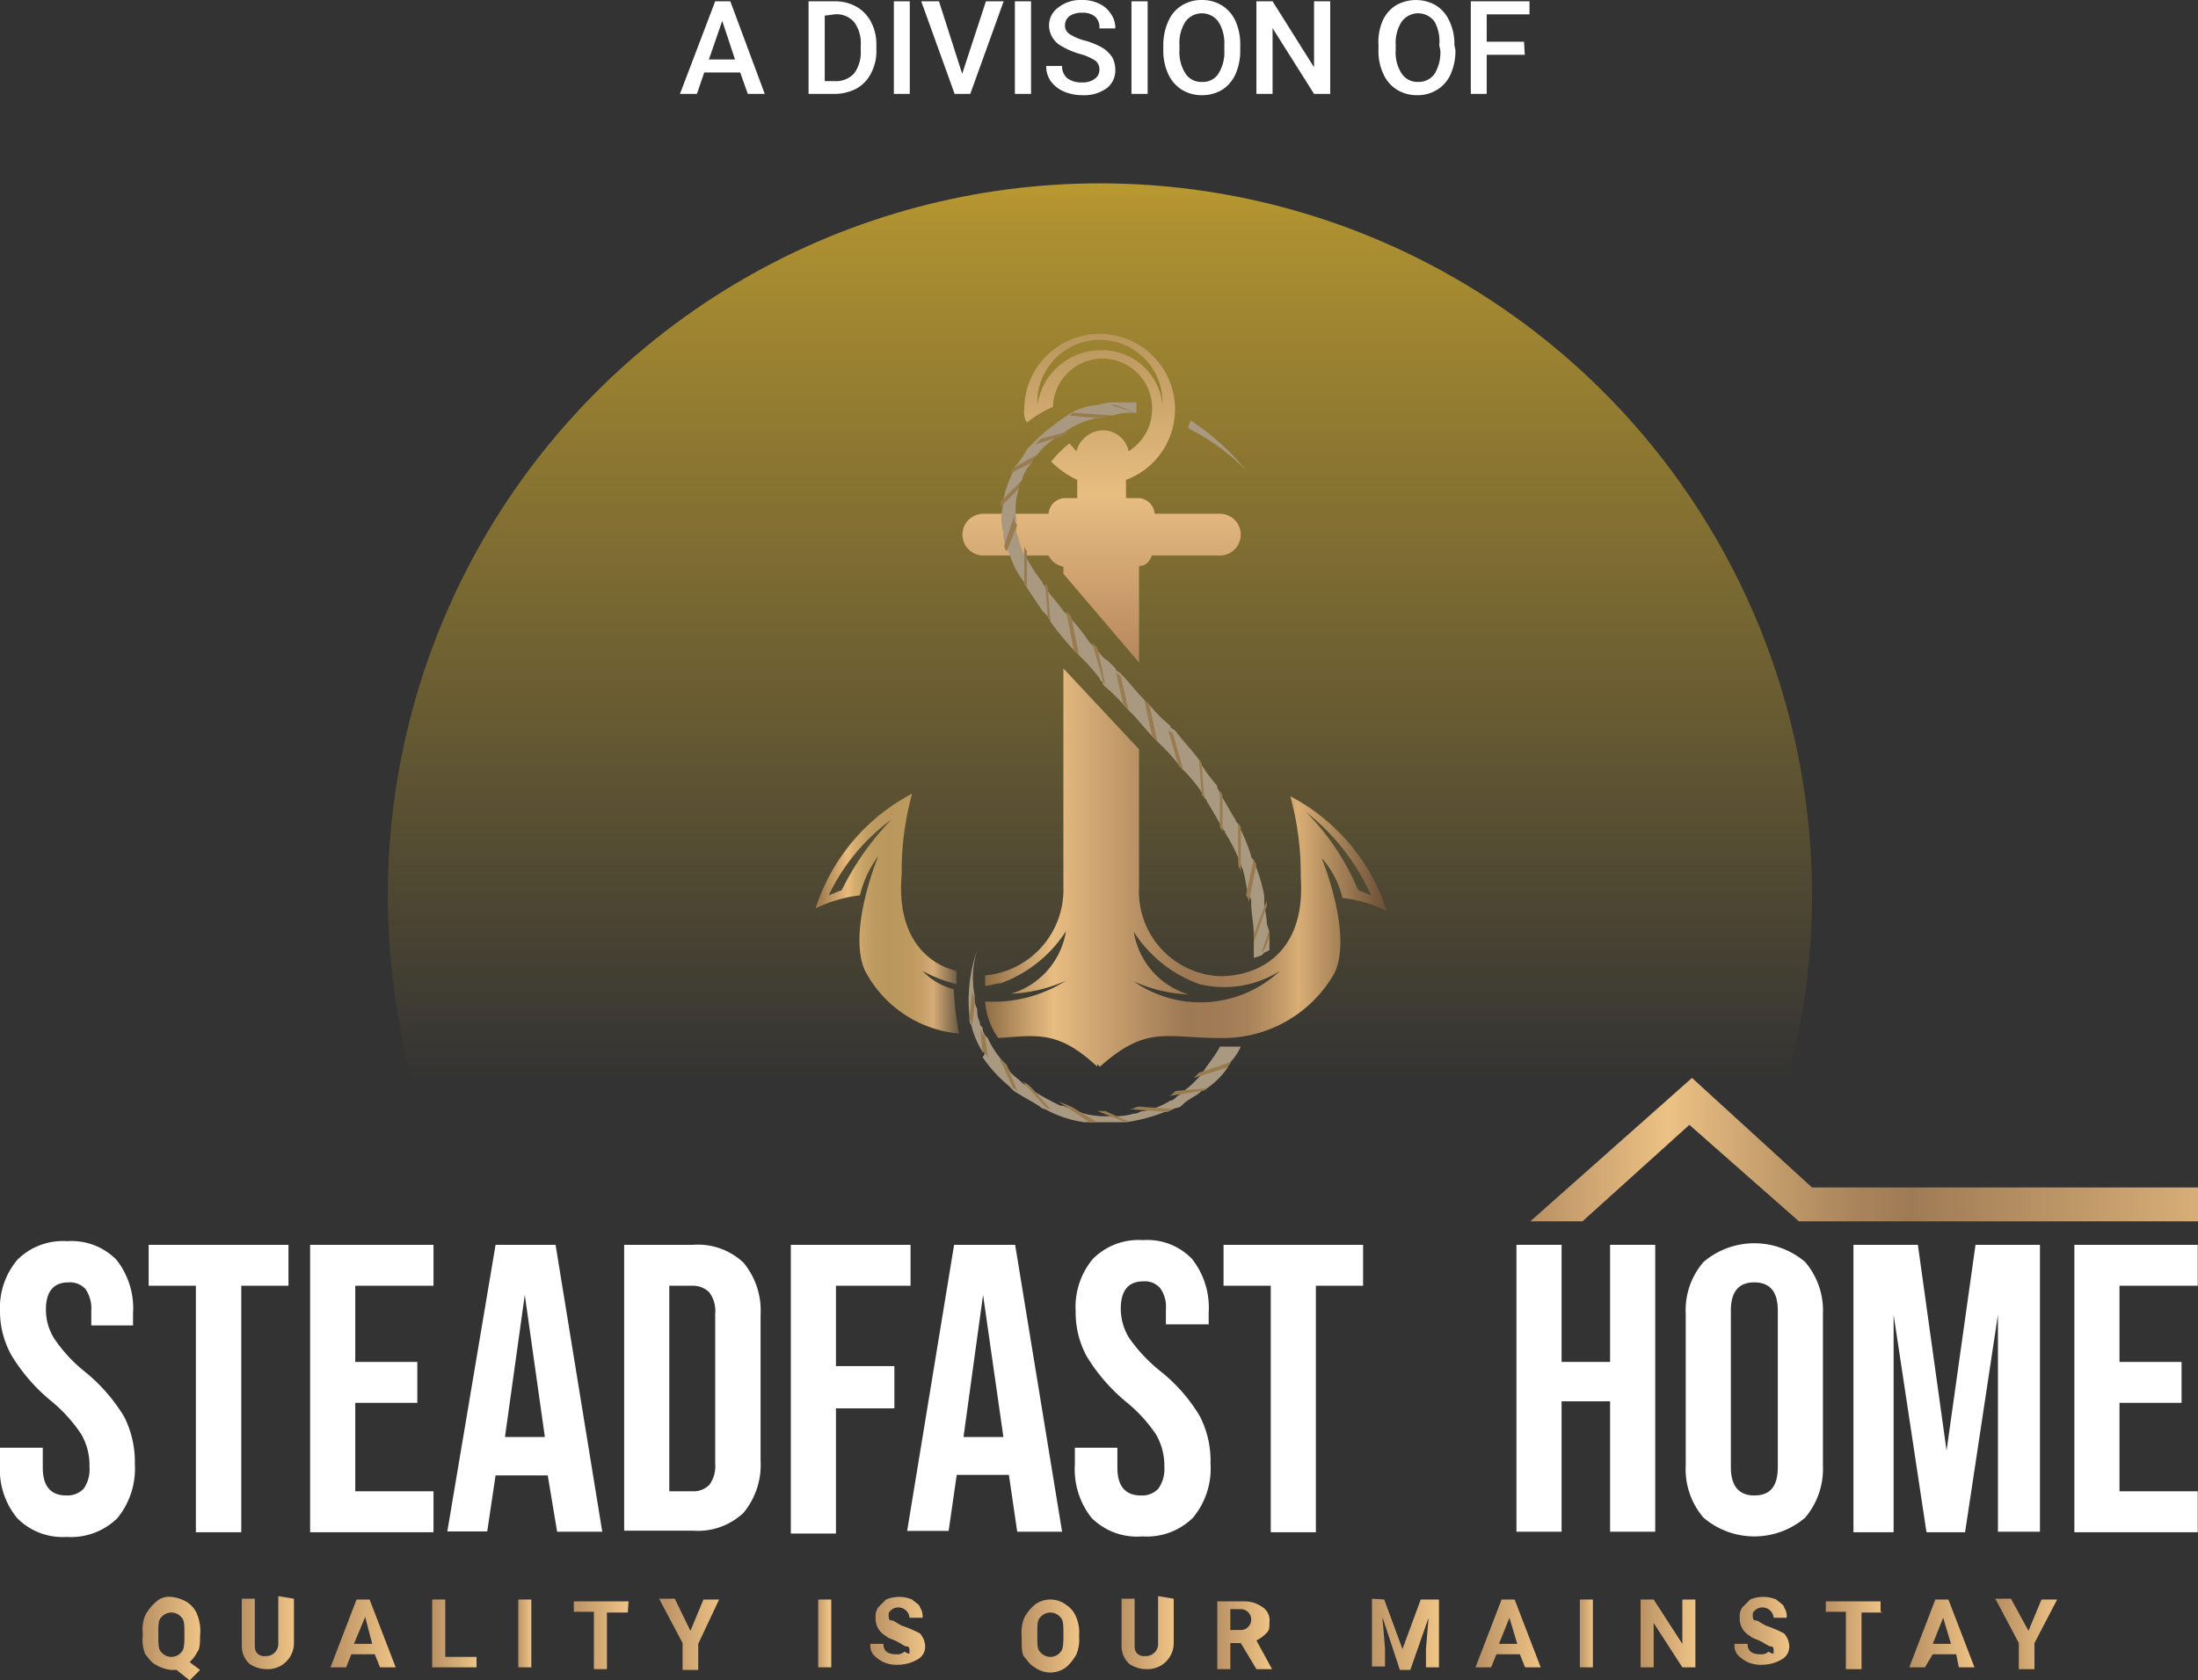 <svg xmlns="http://www.w3.org/2000/svg" xmlns:xlink="http://www.w3.org/1999/xlink" viewBox="0 0 84.27 64.43"><rect x="0" y="0" width="84.27" height="64.43" fill="#333333" stroke="none"/><defs><style>.cls-1{fill:url(#linear-gradient);}.cls-2{fill:url(#linear-gradient-2);}.cls-3{fill:#a99980;}.cls-4{fill:#987b4f;}.cls-5{fill:url(#linear-gradient-3);}.cls-6{fill:url(#linear-gradient-4);}.cls-7{isolation:isolate;}.cls-8{fill:#fff;}.cls-9{fill:url(#linear-gradient-5);}.cls-10{fill:url(#linear-gradient-6);}.cls-11{fill:url(#linear-gradient-7);}.cls-12{fill:url(#linear-gradient-8);}.cls-13{fill:url(#linear-gradient-9);}.cls-14{fill:url(#linear-gradient-10);}.cls-15{fill:url(#linear-gradient-11);}.cls-16{fill:url(#linear-gradient-12);}.cls-17{fill:url(#linear-gradient-13);}.cls-18{fill:url(#linear-gradient-14);}.cls-19{fill:url(#linear-gradient-15);}.cls-20{fill:url(#linear-gradient-16);}.cls-21{fill:url(#linear-gradient-17);}.cls-22{fill:url(#linear-gradient-18);}.cls-23{fill:url(#linear-gradient-19);}.cls-24{fill:url(#linear-gradient-20);}.cls-25{fill:url(#linear-gradient-21);}.cls-26{fill:url(#linear-gradient-22);}.cls-27{fill:url(#linear-gradient-23);}.cls-28{fill:url(#linear-gradient-24);}.cls-29{fill:url(#linear-gradient-25);}</style><linearGradient id="linear-gradient" x1="-70.05" y1="-1492.65" x2="-70.05" y2="-1437.99" gradientTransform="matrix(1, 0, 0, -1, 112.23, -1431.02)" gradientUnits="userSpaceOnUse"><stop offset="0.37" stop-color="#b99930" stop-opacity="0"/><stop offset="0.97" stop-color="#b99930" stop-opacity="0.91"/><stop offset="1" stop-color="#b99930"/></linearGradient><linearGradient id="linear-gradient-2" x1="-70" y1="-1456.45" x2="-70" y2="-1443.8" gradientTransform="matrix(1, 0, 0, -1, 112.23, -1431.02)" gradientUnits="userSpaceOnUse"><stop offset="0" stop-color="#b6875c"/><stop offset="0.51" stop-color="#e8bd82"/><stop offset="0.99" stop-color="#b9975d"/></linearGradient><linearGradient id="linear-gradient-3" x1="-81" y1="-1466.05" x2="-75.46" y2="-1466.05" gradientTransform="matrix(1, 0, 0, -1, 112.23, -1431.02)" gradientUnits="userSpaceOnUse"><stop offset="0.04" stop-color="#a37c4f"/><stop offset="0.23" stop-color="#e9bb7c"/><stop offset="0.28" stop-color="#d5ac6f"/><stop offset="0.35" stop-color="#c5a065"/><stop offset="0.42" stop-color="#bc995f"/><stop offset="0.52" stop-color="#b9975d"/><stop offset="0.65" stop-color="#bc995f"/><stop offset="0.74" stop-color="#c59f67"/><stop offset="0.81" stop-color="#d4a974"/><stop offset="0.82" stop-color="#d7ab76"/><stop offset="1" stop-color="#685a43"/></linearGradient><linearGradient id="linear-gradient-4" x1="-74.45" y1="-1464.3" x2="-59.09" y2="-1464.3" gradientTransform="matrix(1, 0, 0, -1, 112.23, -1431.02)" gradientUnits="userSpaceOnUse"><stop offset="0" stop-color="#8f6e45"/><stop offset="0.17" stop-color="#e8bd82"/><stop offset="0.25" stop-color="#d4ab76"/><stop offset="0.5" stop-color="#9d7954"/><stop offset="0.59" stop-color="#a07b56"/><stop offset="0.66" stop-color="#a9835a"/><stop offset="0.71" stop-color="#b89163"/><stop offset="0.76" stop-color="#cea46f"/><stop offset="0.78" stop-color="#daae75"/><stop offset="1" stop-color="#694f36"/></linearGradient><linearGradient id="linear-gradient-5" x1="-53.6" y1="-1475.1" x2="-27.97" y2="-1475.1" gradientTransform="matrix(1, 0, 0, -1, 112.23, -1431.02)" gradientUnits="userSpaceOnUse"><stop offset="0" stop-color="#b89063"/><stop offset="0.21" stop-color="#edc285"/><stop offset="0.21" stop-color="#ecc185"/><stop offset="0.37" stop-color="#c29b6b"/><stop offset="0.49" stop-color="#a9845b"/><stop offset="0.57" stop-color="#9f7b55"/><stop offset="1" stop-color="#d7ae77"/></linearGradient><linearGradient id="linear-gradient-6" x1="-106.85" y1="-1493.85" x2="-104.62" y2="-1493.85" gradientTransform="matrix(1, 0, 0, -1, 112.23, -1431.02)" gradientUnits="userSpaceOnUse"><stop offset="0" stop-color="#b89063"/><stop offset="1" stop-color="#edc285"/></linearGradient><linearGradient id="linear-gradient-7" x1="-103.02" y1="-1493.65" x2="-101.01" y2="-1493.65" xlink:href="#linear-gradient-6"/><linearGradient id="linear-gradient-8" x1="-99.61" y1="-1493.65" x2="-97.14" y2="-1493.65" xlink:href="#linear-gradient-6"/><linearGradient id="linear-gradient-9" x1="-95.68" y1="-1493.65" x2="-93.98" y2="-1493.65" xlink:href="#linear-gradient-6"/><linearGradient id="linear-gradient-10" x1="-92.42" y1="-1493.65" x2="-91.88" y2="-1493.65" xlink:href="#linear-gradient-6"/><linearGradient id="linear-gradient-11" x1="-90.37" y1="-1493.75" x2="-88.23" y2="-1493.75" xlink:href="#linear-gradient-6"/><linearGradient id="linear-gradient-12" x1="-86.9" y1="-1493.7" x2="-84.62" y2="-1493.7" xlink:href="#linear-gradient-6"/><linearGradient id="linear-gradient-13" x1="-80.99" y1="-1493.65" x2="-80.45" y2="-1493.65" xlink:href="#linear-gradient-6"/><linearGradient id="linear-gradient-14" x1="-78.84" y1="-1493.55" x2="-76.82" y2="-1493.55" xlink:href="#linear-gradient-6"/><linearGradient id="linear-gradient-15" x1="-73.17" y1="-1493.75" x2="-70.93" y2="-1493.75" xlink:href="#linear-gradient-6"/><linearGradient id="linear-gradient-16" x1="-69.34" y1="-1493.65" x2="-67.33" y2="-1493.65" xlink:href="#linear-gradient-6"/><linearGradient id="linear-gradient-17" x1="-65.66" y1="-1493.75" x2="-63.62" y2="-1493.75" xlink:href="#linear-gradient-6"/><linearGradient id="linear-gradient-18" x1="-59.94" y1="-1493.7" x2="-57.18" y2="-1493.7" xlink:href="#linear-gradient-6"/><linearGradient id="linear-gradient-19" x1="-55.67" y1="-1493.65" x2="-53.21" y2="-1493.65" xlink:href="#linear-gradient-6"/><linearGradient id="linear-gradient-20" x1="-51.71" y1="-1493.65" x2="-51.17" y2="-1493.65" xlink:href="#linear-gradient-6"/><linearGradient id="linear-gradient-21" x1="-49.44" y1="-1493.65" x2="-47.31" y2="-1493.65" xlink:href="#linear-gradient-6"/><linearGradient id="linear-gradient-22" x1="-45.72" y1="-1493.55" x2="-43.71" y2="-1493.55" xlink:href="#linear-gradient-6"/><linearGradient id="linear-gradient-23" x1="-42.28" y1="-1493.75" x2="-40.14" y2="-1493.75" xlink:href="#linear-gradient-6"/><linearGradient id="linear-gradient-24" x1="-39.05" y1="-1493.65" x2="-36.59" y2="-1493.65" xlink:href="#linear-gradient-6"/><linearGradient id="linear-gradient-25" x1="-35.62" y1="-1493.7" x2="-33.35" y2="-1493.7" xlink:href="#linear-gradient-6"/></defs><g id="Layer_2" data-name="Layer 2"><g id="Layer_1-2" data-name="Layer 1"><circle class="cls-1" cx="42.17" cy="34.33" r="27.3"/><path class="cls-2" d="M40.77,21.73V22l2.9,3.4v-3.7c.3,0,.4-.2.5-.4h2.6a.8.8,0,0,0,0-1.6h-2.5a.65.65,0,0,0-.6-.6h-.5v-.7a2.89,2.89,0,1,0-3.9-2.7.75.75,0,0,0,.1.5,4.37,4.37,0,0,1,1-.6,1.9,1.9,0,0,1,3.8.1,1.89,1.89,0,0,1-.9,1.6,1,1,0,0,0-1-.8,1.08,1.08,0,0,0-1,.8L41,17a4.62,4.62,0,0,0-.7.7,3.59,3.59,0,0,0,1,.7v.7h-.5a.65.65,0,0,0-.6.6h-2.5a.8.8,0,0,0,0,1.6h2.5A.82.82,0,0,0,40.77,21.73Zm1.4-8.3a2.46,2.46,0,0,0-2.4,2.1v-.1a2.4,2.4,0,1,1,4.8,0v.1A2.32,2.32,0,0,0,42.17,13.43Z"/><path class="cls-3" d="M46.77,40.13h.8a2.09,2.09,0,0,1-.4.6c0,.1-.1.1-.1.2a3,3,0,0,1-.8.8.35.35,0,0,1-.2.1h0c-.2.2-.5.3-.7.5s-.2.1-.4.2-.2.1-.3.1a6.58,6.58,0,0,1-1.5.4h-1.6a4.42,4.42,0,0,1-1.5-.5.35.35,0,0,1-.2-.1h0c-.3-.2-.7-.4-1-.6l-.1-.1-.1-.1a5.24,5.24,0,0,1-1-1.1c.1-.1.1-.2,0-.2a3.55,3.55,0,0,1-.4-.9c0-.1-.1-.2-.1-.3h0V39a6,6,0,0,1,.3-2.6,3.67,3.67,0,0,0-.1,1.8h0a.9.9,0,0,0,.1.5h0a.9.9,0,0,0,.1.5c0,.1,0,.1.1.2h0a.52.52,0,0,0,.2.4h0a3.51,3.51,0,0,0,.5.8v.1l.3.3h0c.1.2.3.3.5.5h0c.1.1.2.1.3.2l.1.1h0a10.91,10.91,0,0,0,1.1.6h.1c.2.1.3.1.5.2h0a3,3,0,0,0,1,.2h.3a2.77,2.77,0,0,0,.9-.1h0c.2,0,.2-.1.4-.1h0a3,3,0,0,0,1-.4h0c.1,0,.2-.1.3-.2a.1.1,0,0,0,.1-.1,2.65,2.65,0,0,0,.6-.5l.2-.2C46.27,40.83,46.57,40.53,46.77,40.13Z"/><path class="cls-3" d="M45.57,16.43a.37.37,0,0,1,.1-.3,9.52,9.52,0,0,1,2.1,1.9A8.23,8.23,0,0,0,45.57,16.43Z"/><path class="cls-3" d="M48.67,35.93h0v.5l-.2.1-.1.1-.3.1v-.6h0v-.3h0c0-.4-.1-.8-.1-1.2h0a.37.37,0,0,0-.1-.3c-.1-.3-.1-.6-.2-.9h0c0-.1-.1-.2-.1-.3a6.72,6.72,0,0,0-.6-1.2h0c0-.1-.1-.1-.1-.2h0c-.2-.3-.4-.7-.6-1h0c0-.1-.1-.1-.1-.2h0a5.5,5.5,0,0,0-.7-.9h0l-.2-.2a6.47,6.47,0,0,0-.8-.9h0l-.2-.2c-.3-.3-.6-.7-.9-1h0l-.2-.2a6,6,0,0,0-.8-.8h0c-.1-.1-.1-.1-.1-.2a.1.1,0,0,1-.1-.1,6.47,6.47,0,0,0-.8-.9l-.2-.2a10.63,10.63,0,0,1-.9-1.1c0-.1-.1-.1-.1-.2l-.2-.2-.6-.9a.35.35,0,0,1-.1-.2h0a3.38,3.38,0,0,1-.6-1.2.35.35,0,0,1-.1-.2.9.9,0,0,1-.1-.5,2,2,0,0,1,0-1.1v-.2a4.87,4.87,0,0,1,.4-1.1c0-.1,0-.1.1-.2s.3-.4.4-.6l.3-.3.2-.2h0a9.38,9.38,0,0,1,1.2-.9h0c.1,0,.1-.1.2-.1h0a2.35,2.35,0,0,1,.8-.2,4.33,4.33,0,0,1,.5-.1h1v.4h-.1a2.2,2.2,0,0,0-.8.1h0a1.09,1.09,0,0,0-.5.1h-.1a3.08,3.08,0,0,0-1.2.5h0c-.1.1-.2.1-.3.2h0a2.7,2.7,0,0,0-.8.7h0l-.1.1a.35.35,0,0,0-.1.2h0a1.61,1.61,0,0,0-.4.7h0a.37.37,0,0,0-.1.3h0a2.46,2.46,0,0,0-.1,1.2v.5c.1.2.1.4.2.6a.35.35,0,0,0,.1.2,6.73,6.73,0,0,0,.7,1.1h0c0,.1.1.1.1.2.2.3.5.6.7.9h0l.2.2h0a7,7,0,0,1,.8,1l.2.2c.2.2.3.4.5.5l.3.3h0c0,.1.1.1.2.2.3.3.6.7.9,1h0l.2.2a6,6,0,0,0,.8.8c0,.1.1.1.2.2.3.4.6.7.9,1.1a.35.35,0,0,1,.1.2,5.55,5.55,0,0,0,.6.8v.1h0a.35.35,0,0,1,.1.2h0c.2.3.4.7.6,1h0c0,.1.1.1.1.2h0a6.12,6.12,0,0,1,.5,1.2c0,.1.1.1.1.2h0a6.47,6.47,0,0,1,.4,1.3h0v.2h0c0,.3.1.6.1.9h0A1.34,1.34,0,0,1,48.67,35.93Z"/><path class="cls-4" d="M44.37,28.43l-.2-.2-.3-1.4.2.2Z"/><path class="cls-4" d="M45.37,29.53l-.2-.2-.4-1.4c0,.1.1.1.2.2Z"/><path class="cls-4" d="M46.17,30.63c0-.1-.1-.1-.1-.2h0l-.1-1.3a.35.35,0,0,1,.1.2Z"/><path class="cls-4" d="M46.77,31.73h0v-1.4a.35.35,0,0,1,.1.2h0v1.4A.35.35,0,0,0,46.77,31.73Z"/><path class="cls-4" d="M47.57,33.43c0-.1-.1-.2-.1-.3v-1.6c0,.1.1.1.1.2h0Z"/><path class="cls-4" d="M48.17,33.13h0l-.3,1.5a.37.37,0,0,0-.1-.3l.3-1.4A.35.35,0,0,0,48.17,33.13Z"/><path class="cls-4" d="M48.57,34.73h0l-.5,1.4v-.3h0l.5-1.3Z"/><path class="cls-4" d="M48.67,35.93h0l-.2.5-.1.1.3-.9Z"/><path class="cls-4" d="M47.17,40.73c0,.1-.1.1-.1.2l-1.3.4.2-.2Z"/><path class="cls-4" d="M46.27,41.73a.35.35,0,0,1-.2.1h0l-1.3.2c.1,0,.2-.1.3-.2Z"/><path class="cls-4" d="M45,42.53c-.1,0-.2.1-.3.1l-1.4-.1c.2,0,.2-.1.4-.1h0Z"/><path class="cls-4" d="M43.27,43h-.2l-1-.4h.3Z"/><path class="cls-4" d="M40.57,42.23h0l1.2.8h.3l-1-.6h0Z"/><path class="cls-4" d="M40.27,42.53a.35.35,0,0,1-.2-.1h0l-.9-1c.1.1.2.1.3.2l.1.1h0Z"/><path class="cls-4" d="M39,41.83h0c-.1-.1-.2-.1-.2-.2l-.5-1.1.3.3h0Z"/><path class="cls-4" d="M37.87,40.53c-.1-.1-.1-.2-.2-.2l-.1-1a.52.52,0,0,0,.2.4h0Z"/><path class="cls-4" d="M37.37,38.53h0l-.1.8c0-.1-.1-.2-.1-.3h0l.1-1A1.09,1.09,0,0,1,37.37,38.53Z"/><path class="cls-4" d="M43.27,27.23l-.2-.2-.3-1.3c0,.1.1.1.2.2Z"/><path class="cls-4" d="M42.37,26.23c-.1-.1-.1-.1-.1-.2l-.4-1.4.2.2Z"/><path class="cls-4" d="M41.37,25.13l-.2-.2-.3-1.5.2.2h0Z"/><path class="cls-4" d="M40.27,23.83c0-.1-.1-.1-.1-.2l-.1-1.3c0,.1.1.1.1.2Z"/><path class="cls-4" d="M39.37,22.53a.35.35,0,0,1-.1-.2h0v-1.4a.35.35,0,0,0,.1.2Z"/><path class="cls-4" d="M39.17,18.43a.37.37,0,0,0-.1.3h0l-.7.7v-.2Z"/><path class="cls-4" d="M39.77,17.43h0c-.1.1-.2.2-.2.3h0l-.8.4c0-.1,0-.1.1-.2Z"/><path class="cls-4" d="M41,16.53c-.1.1-.2.1-.3.2h0l-1,.3.2-.2h0Z"/><path class="cls-4" d="M42.67,15.93a1.09,1.09,0,0,0-.5.1h-.1l-1.1-.1c.1,0,.1-.1.2-.1h0Z"/><path class="cls-4" d="M43.57,15.83h0l-1-.3h.2Z"/><path class="cls-4" d="M39,20.13l-.4,1a.35.35,0,0,1-.1-.2l.4-1.2C38.87,19.93,38.87,20,39,20.13Z"/><path class="cls-5" d="M35.37,37.23a5.21,5.21,0,0,0,1.3.5v-.5c-1.2-.3-2.3-1.4-2.1-3.7a11.23,11.23,0,0,1,.4-3.1,7.59,7.59,0,0,0-3.7,4.4,5.32,5.32,0,0,1,1.7-.5,4.09,4.09,0,0,1,.7-1.5s-1.2,2.9-.5,4.4a4.52,4.52,0,0,0,3.6,2.4,11.14,11.14,0,0,1-.2-1.7A2.52,2.52,0,0,1,35.37,37.23Zm-3.1-3.1-.5.2a7.7,7.7,0,0,1,2.4-2.9A10.77,10.77,0,0,0,32.27,34.13Z"/><path class="cls-6" d="M51.47,34.43a5.32,5.32,0,0,1,1.7.5,7.59,7.59,0,0,0-3.7-4.4,11.23,11.23,0,0,1,.4,3.1c.2,2.9-1.6,3.8-3.1,3.8a3.25,3.25,0,0,1-3.1-3.4v-5.3l-2.9-3.1V34a3.3,3.3,0,0,1-3,3.4v.4c.2,0,.4-.1.6-.1a5,5,0,0,0,2.5-2,3,3,0,0,1-2.1,2.4,5.63,5.63,0,0,0,2.1-.5,5.19,5.19,0,0,1-3.1.8,2.73,2.73,0,0,0,.5,1.4c1.5-.1,2.3-.3,3.8,1.1v-.1l.1.1c1.8-1.6,2.5-1.1,4.6-1.1a4.92,4.92,0,0,0,4.4-2.5c.7-1.5-.5-4.4-.5-4.4A3.46,3.46,0,0,1,51.47,34.43Zm-8,3.2a5.63,5.63,0,0,0,2.1.5,3,3,0,0,1-2.1-2.4,5,5,0,0,0,2.5,2,4,4,0,0,0,3.1-.5A4.46,4.46,0,0,1,43.47,37.63Zm6.6-6.5h0a8.54,8.54,0,0,1,2.5,3.2l-.5-.2A9.44,9.44,0,0,0,50.07,31.13Z"/><g class="cls-7"><path class="cls-8" d="M.65,58.2A2.94,2.94,0,0,1,0,56.14v-.63H1.64v.76c0,.71.3,1.07.9,1.07a.87.87,0,0,0,.67-.26,1.31,1.31,0,0,0,.22-.85A2.36,2.36,0,0,0,3.12,55,5.75,5.75,0,0,0,2,53.75,6.93,6.93,0,0,1,.46,52,3.44,3.44,0,0,1,0,50.31a2.87,2.87,0,0,1,.66-2,2.47,2.47,0,0,1,1.92-.72,2.41,2.41,0,0,1,1.89.72,3,3,0,0,1,.63,2.05v.46H3.5v-.57a1.3,1.3,0,0,0-.22-.82.8.8,0,0,0-.65-.26q-.87,0-.87,1.05a2.06,2.06,0,0,0,.33,1.12,5.75,5.75,0,0,0,1.17,1.26,6.65,6.65,0,0,1,1.5,1.72,3.84,3.84,0,0,1,.41,1.81,3,3,0,0,1-.67,2.08,2.54,2.54,0,0,1-1.95.72A2.44,2.44,0,0,1,.65,58.2Z"/><path class="cls-8" d="M7.51,49.3H5.7V47.73h5.36V49.3H9.25v9.45H7.51Z"/><path class="cls-8" d="M11.89,47.73h4.73V49.3h-3v2.92H16v1.57H13.62v3.39h3v1.57H11.89Z"/><path class="cls-8" d="M19,47.73H21.3l1.79,11H21.36L21,56.57v0h-2l-.32,2.15H17.15Zm1.89,7.37-.77-5.45h0l-.76,5.45Z"/><path class="cls-8" d="M23.93,47.73h2.64a2.54,2.54,0,0,1,1.94.69,2.88,2.88,0,0,1,.65,2V56a2.88,2.88,0,0,1-.65,2,2.54,2.54,0,0,1-1.94.69H23.93Zm2.61,9.45a.86.86,0,0,0,.66-.25,1.22,1.22,0,0,0,.22-.82V50.38a1.2,1.2,0,0,0-.22-.82.87.87,0,0,0-.66-.26h-.88v7.88Z"/><path class="cls-8" d="M30.32,47.73h4.59V49.3H32.05v3.08h2.24V54H32.05v4.8H30.32Z"/><path class="cls-8" d="M36.58,47.73h2.34l1.8,11H39l-.32-2.18v0h-2l-.31,2.15H34.78Zm1.89,7.37-.78-5.45h0l-.75,5.45Z"/><path class="cls-8" d="M41.85,58.2a3,3,0,0,1-.64-2.06v-.63h1.63v.76c0,.71.3,1.07.9,1.07a.84.84,0,0,0,.67-.26,1.31,1.31,0,0,0,.23-.85A2.36,2.36,0,0,0,44.32,55a5.65,5.65,0,0,0-1.16-1.26A7,7,0,0,1,41.66,52a3.54,3.54,0,0,1-.42-1.73,2.87,2.87,0,0,1,.66-2,2.47,2.47,0,0,1,1.92-.72,2.37,2.37,0,0,1,1.88.72,3,3,0,0,1,.64,2.05v.46H44.7v-.57a1.24,1.24,0,0,0-.22-.82.78.78,0,0,0-.64-.26q-.87,0-.87,1.05a2.14,2.14,0,0,0,.32,1.12,6.11,6.11,0,0,0,1.18,1.26A6.39,6.39,0,0,1,46,54.3a3.72,3.72,0,0,1,.41,1.81,2.94,2.94,0,0,1-.67,2.08,2.51,2.51,0,0,1-1.94.72A2.47,2.47,0,0,1,41.85,58.2Z"/><path class="cls-8" d="M48.72,49.3H46.91V47.73h5.35V49.3H50.45v9.45H48.72Z"/><path class="cls-8" d="M58.14,47.73h1.73v4.49h1.86V47.73h1.73v11H61.73v-5H59.87v5H58.14Z"/><path class="cls-8" d="M65.31,58.19a2.85,2.85,0,0,1-.68-2v-5.8a2.83,2.83,0,0,1,.68-2,3,3,0,0,1,3.9,0,2.87,2.87,0,0,1,.68,2v5.8a2.9,2.9,0,0,1-.68,2,3,3,0,0,1-3.9,0Zm2.85-1.94v-6q0-1.08-.9-1.08t-.9,1.08v6c0,.72.3,1.09.9,1.09S68.16,57,68.16,56.25Z"/><path class="cls-8" d="M71.06,47.73h2.47l1.1,7.89h0l1.11-7.89h2.47v11H76.6V50.41h0l-1.26,8.34H73.86L72.6,50.41h0v8.34H71.06Z"/><path class="cls-8" d="M79.53,47.73h4.73V49.3h-3v2.92h2.38v1.57H81.26v3.39h3v1.57H79.53Z"/></g><polygon class="cls-9" points="60.67 46.83 58.67 46.83 64.87 41.33 69.47 45.53 84.27 45.53 84.27 46.83 68.97 46.83 64.77 43.13 60.67 46.83"/><path class="cls-10" d="M7.67,62.73c0,.2,0,.5-.1.6a1.38,1.38,0,0,1-.3.4l.4.3-.4.4-.5-.4h-.2a1.42,1.42,0,0,1-.6-.2c-.2-.1-.3-.3-.4-.4a1.48,1.48,0,0,1-.1-.7v-.1a1.48,1.48,0,0,1,.1-.7,1.76,1.76,0,0,1,.4-.5.73.73,0,0,1,.6-.2,1.42,1.42,0,0,1,.6.2,1,1,0,0,1,.4.5,1.72,1.72,0,0,1,.1.8Zm-.6-.1c0-.3,0-.5-.1-.6a.5.5,0,0,0-.8,0c-.1.1-.1.3-.1.6v.1c0,.3,0,.5.1.6a.5.5,0,0,0,.8,0c.1-.1.1-.4.1-.6Z"/><path class="cls-11" d="M11.27,61.33V63a1,1,0,0,1-1,1,1.17,1.17,0,0,1-.7-.2.91.91,0,0,1-.3-.7v-1.8h.5V63c0,.2,0,.3.1.4a.37.37,0,0,0,.3.1.47.47,0,0,0,.5-.5v-1.8l.6.1Z"/><path class="cls-12" d="M14.37,63.43h-.9l-.2.5h-.6l1-2.6h.5l1,2.6h-.6Zm-.8-.4h.7L14,62Z"/><path class="cls-13" d="M17.17,63.53h1.1v.4h-1.7v-2.6h.5v2.2Z"/><path class="cls-14" d="M20.37,63.93h-.5v-2.6h.5Z"/><path class="cls-15" d="M24.07,61.83h-.8V64h-.5v-2.2H22v-.4h2.1Z"/><path class="cls-16" d="M26.47,62.53l.5-1.2h.6l-.8,1.7v1h-.6V63l-.9-1.7h.6Z"/><path class="cls-17" d="M31.87,63.93h-.5v-2.6h.5Z"/><path class="cls-18" d="M34.87,63.33c0-.1,0-.2-.1-.2s-.2-.1-.4-.2-.3-.1-.4-.2a.75.75,0,0,1-.4-.7.6.6,0,0,1,.1-.4l.3-.3a1.3,1.3,0,0,1,1,0c.1.1.3.2.3.3a.6.6,0,0,1,.1.4h-.5a.43.43,0,0,0-.7-.3c-.1.1-.1.1-.1.2s0,.2.1.2.2.1.4.2a4.88,4.88,0,0,1,.7.3.76.76,0,0,1,.2.5.55.55,0,0,1-.3.5,1.45,1.45,0,0,1-.7.2,1.27,1.27,0,0,1-.6-.1,1.38,1.38,0,0,1-.4-.3.6.6,0,0,1-.1-.4h.5c0,.3.2.4.5.4a.37.37,0,0,0,.3-.1C34.87,63.43,34.87,63.43,34.87,63.33Z"/><path class="cls-19" d="M41.37,62.73a1.48,1.48,0,0,1-.1.7,1.76,1.76,0,0,1-.4.5,1,1,0,0,1-1.2,0c-.2-.1-.3-.3-.4-.4s-.1-.4-.1-.7v-.1a1.48,1.48,0,0,1,.1-.7,1.76,1.76,0,0,1,.4-.5,1,1,0,0,1,1.2,0,1,1,0,0,1,.4.5,1.48,1.48,0,0,1,.1.7Zm-.6-.1c0-.3,0-.5-.1-.6a.5.5,0,0,0-.8,0c-.1.1-.1.3-.1.6v.1c0,.3,0,.5.1.6a.5.5,0,0,0,.8,0c.1-.1.1-.4.1-.6Z"/><path class="cls-20" d="M45,61.33V63a1,1,0,0,1-1,1,1.17,1.17,0,0,1-.7-.2.91.91,0,0,1-.3-.7v-1.8h.5V63c0,.2,0,.3.1.4a.37.37,0,0,0,.3.1.47.47,0,0,0,.5-.5v-1.8l.6.1Z"/><path class="cls-21" d="M47.57,63h-.4v1h-.5v-2.6h1a1.17,1.17,0,0,1,.7.2.6.6,0,0,1,.3.6c0,.2,0,.3-.1.4a1.38,1.38,0,0,1-.4.3l.6,1.1h-.6Zm-.4-.5h.4a.4.4,0,1,0,0-.8h-.4Z"/><path class="cls-22" d="M53.07,61.33l.7,1.9.7-1.9h.7v2.6h-.5v-.7l.1-1.2-.7,2h-.4L53,62l.1,1.2v.7h-.5v-2.6Z"/><path class="cls-23" d="M58.27,63.43h-.9l-.2.5h-.6l1-2.6h.5l1,2.6h-.6Zm-.8-.4h.7l-.3-1Z"/><path class="cls-24" d="M61.07,63.93h-.5v-2.6h.5Z"/><path class="cls-25" d="M65,63.93h-.5l-1.1-1.7v1.7h-.5v-2.6h.5l1.1,1.7v-1.7H65Z"/><path class="cls-26" d="M68,63.33c0-.1,0-.2-.1-.2s-.2-.1-.4-.2-.3-.1-.4-.2a.75.75,0,0,1-.4-.7.6.6,0,0,1,.1-.4l.3-.3a1.3,1.3,0,0,1,1,0c.1.1.3.2.3.3a.6.6,0,0,1,.1.4H68a.43.43,0,0,0-.7-.3c-.1.1-.1.1-.1.2s0,.2.1.2.2.1.4.2a4.88,4.88,0,0,1,.7.3.76.76,0,0,1,.2.5.55.55,0,0,1-.3.5,1.45,1.45,0,0,1-.7.2,1.27,1.27,0,0,1-.6-.1,1.38,1.38,0,0,1-.4-.3.6.6,0,0,1-.1-.4H67c0,.3.2.4.5.4a.37.37,0,0,0,.3-.1C68,63.43,68,63.43,68,63.33Z"/><path class="cls-27" d="M72.17,61.83h-.8V64h-.6v-2.2H70v-.4h2.1v.4Z"/><path class="cls-28" d="M75,63.43h-.9l-.3.5h-.6l1-2.6h.5l1,2.6h-.6Zm-.9-.4h.7l-.3-1Z"/><path class="cls-29" d="M77.77,62.53l.5-1.2h.6L78,63v1h-.6V63l-.9-1.7h.6Z"/><g class="cls-7"><path class="cls-8" d="M28.38,2.78H27l-.28.82h-.65L27.42.05H28L29.32,3.6h-.65Zm-1.2-.5h1L27.69.8Z"/><path class="cls-8" d="M31,3.6V.05h1a1.64,1.64,0,0,1,.84.21,1.45,1.45,0,0,1,.56.59,1.85,1.85,0,0,1,.2.89v.18a1.79,1.79,0,0,1-.2.88,1.38,1.38,0,0,1-.57.6,1.81,1.81,0,0,1-.85.2Zm.62-3V3.11H32a.93.93,0,0,0,.75-.3A1.36,1.36,0,0,0,33,1.93V1.74a1.35,1.35,0,0,0-.25-.89A.89.89,0,0,0,32,.55Z"/><path class="cls-8" d="M34.88,3.6h-.61V.05h.61Z"/><path class="cls-8" d="M36.89,2.83,37.8.05h.68L37.2,3.6h-.6L35.32.05H36Z"/><path class="cls-8" d="M39.53,3.6h-.62V.05h.62Z"/><path class="cls-8" d="M42.15,2.69A.42.42,0,0,0,42,2.33a2,2,0,0,0-.59-.26,2.86,2.86,0,0,1-.69-.29A.91.91,0,0,1,40.22,1a.84.84,0,0,1,.35-.71A1.38,1.38,0,0,1,41.48,0a1.45,1.45,0,0,1,.66.14,1.07,1.07,0,0,1,.45.39.91.91,0,0,1,.17.56h-.61A.56.56,0,0,0,42,.65a.7.7,0,0,0-.5-.16A.8.8,0,0,0,41,.62a.45.45,0,0,0-.17.36.4.4,0,0,0,.18.33,2.07,2.07,0,0,0,.6.25,2.87,2.87,0,0,1,.67.28,1.19,1.19,0,0,1,.37.37,1,1,0,0,1,.11.47.85.85,0,0,1-.34.71,1.48,1.48,0,0,1-.92.26,1.8,1.8,0,0,1-.71-.14,1.25,1.25,0,0,1-.5-.39,1,1,0,0,1-.18-.59h.61a.59.59,0,0,0,.2.47.91.91,0,0,0,.58.16A.74.74,0,0,0,42,3,.41.41,0,0,0,42.15,2.69Z"/><path class="cls-8" d="M44,3.6h-.62V.05H44Z"/><path class="cls-8" d="M47.55,1.92a2.22,2.22,0,0,1-.18.92,1.37,1.37,0,0,1-.51.6,1.47,1.47,0,0,1-.78.21,1.44,1.44,0,0,1-.77-.21,1.39,1.39,0,0,1-.52-.6,2.13,2.13,0,0,1-.19-.9v-.2a2.22,2.22,0,0,1,.19-.92,1.31,1.31,0,0,1,.52-.61A1.41,1.41,0,0,1,46.08,0a1.44,1.44,0,0,1,.77.21,1.39,1.39,0,0,1,.52.6,2.17,2.17,0,0,1,.18.91Zm-.61-.19a1.53,1.53,0,0,0-.23-.9.78.78,0,0,0-1.26,0,1.49,1.49,0,0,0-.23.88v.21a1.53,1.53,0,0,0,.23.9.71.71,0,0,0,.63.32.7.7,0,0,0,.63-.31,1.55,1.55,0,0,0,.23-.91Z"/><path class="cls-8" d="M51,3.6h-.62L48.79,1.08V3.6h-.62V.05h.62l1.59,2.53V.05H51Z"/><path class="cls-8" d="M55.8,1.92a2.22,2.22,0,0,1-.18.92,1.33,1.33,0,0,1-.52.6,1.41,1.41,0,0,1-.77.21,1.44,1.44,0,0,1-.77-.21,1.33,1.33,0,0,1-.52-.6,2,2,0,0,1-.19-.9v-.2A2.07,2.07,0,0,1,53,.82a1.34,1.34,0,0,1,.51-.61,1.54,1.54,0,0,1,1.55,0,1.37,1.37,0,0,1,.51.6,2,2,0,0,1,.19.91Zm-.62-.19A1.54,1.54,0,0,0,55,.83a.78.78,0,0,0-1.26,0,1.49,1.49,0,0,0-.23.88v.21a1.46,1.46,0,0,0,.23.9.71.71,0,0,0,.63.32A.73.73,0,0,0,55,2.83a1.55,1.55,0,0,0,.22-.91Z"/><path class="cls-8" d="M58.46,2.1H57V3.6h-.61V.05h2.25v.5H57V1.6h1.43Z"/></g></g></g></svg>